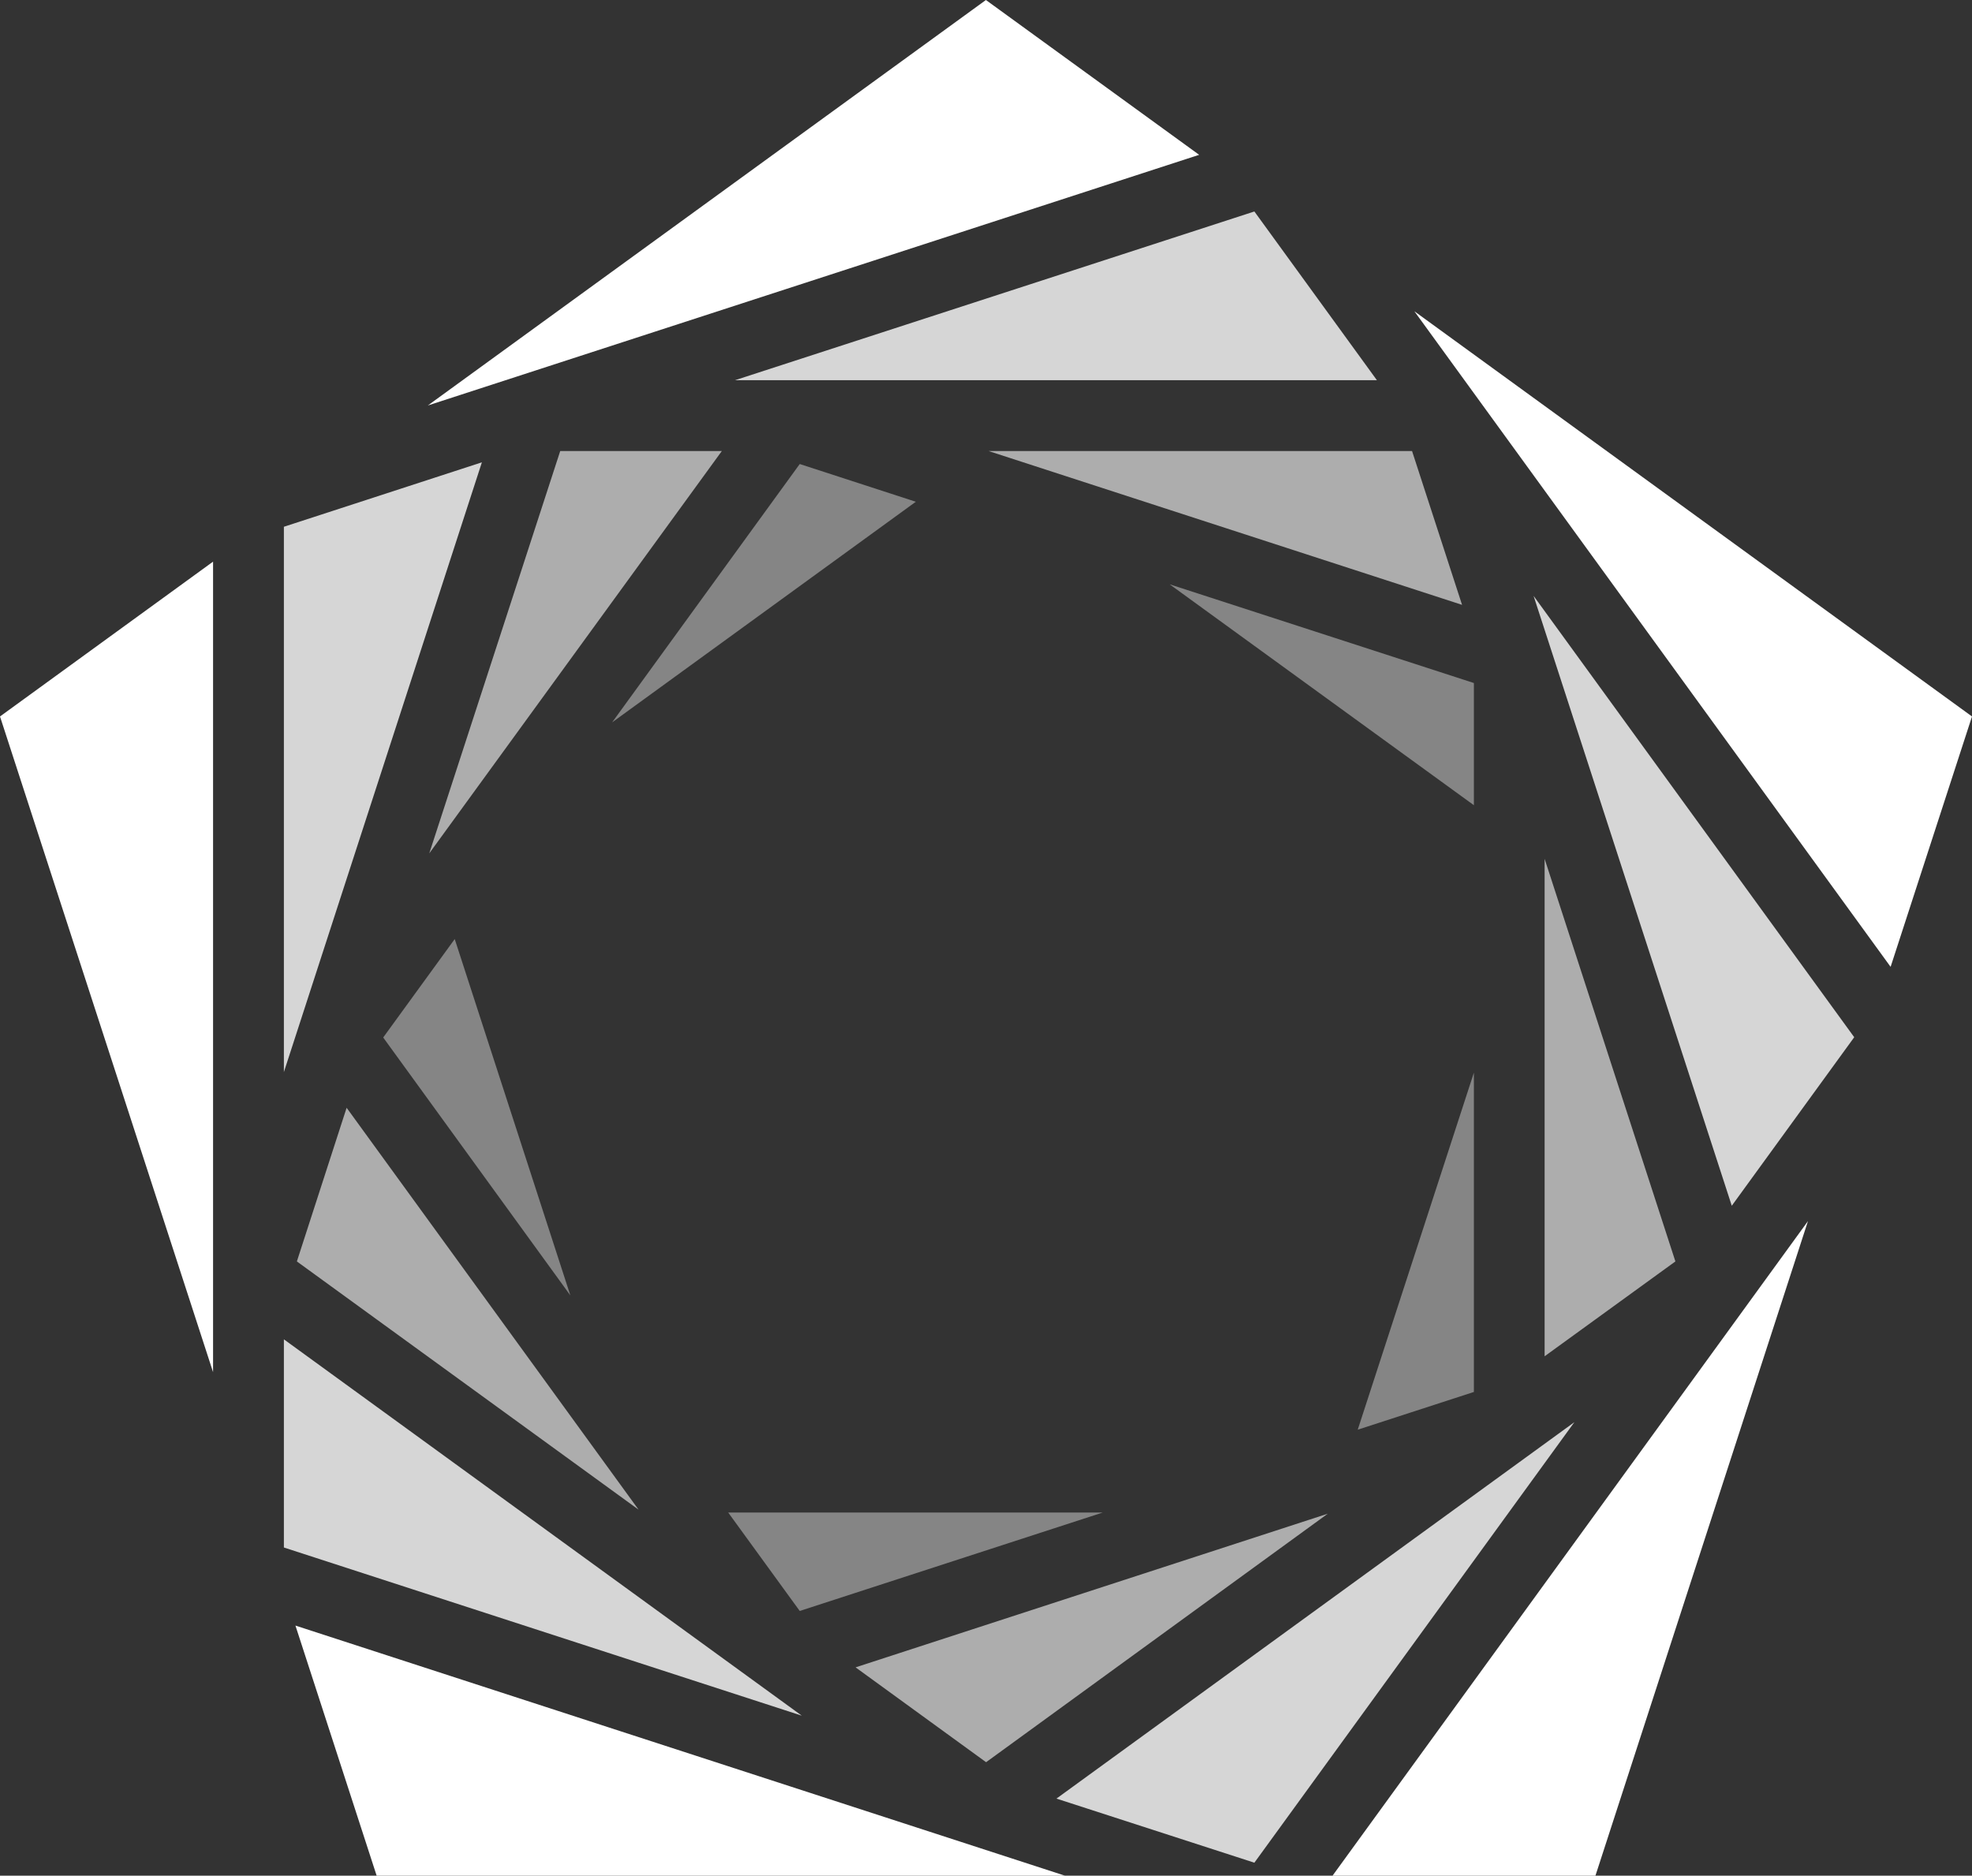 <svg xmlns="http://www.w3.org/2000/svg" viewBox="0 0 220 209.23"><rect x="0" y="0" width="220" height="209.23" fill="#333333" stroke="none"/><defs><style>.cls-1,.cls-2,.cls-3,.cls-4{fill:#fff;}.cls-1{opacity:0.4;}.cls-2{opacity:0.6;}.cls-3{opacity:0.8;}</style></defs><g id="Layer_2" data-name="Layer 2"><g id="Logos"><polygon class="cls-1" points="164.43 89.82 130.49 65.18 164.43 76.19 164.43 89.82"/><polygon class="cls-2" points="163.11 67.47 157.53 50.31 110.28 50.31 163.11 67.47"/><polygon class="cls-3" points="153.61 42.41 139.94 23.59 82 42.41 153.61 42.41"/><polygon class="cls-4" points="109.99 0 47.73 45.23 133.78 17.27 109.99 0"/><polygon class="cls-1" points="102.17 55.97 68.29 80.58 89.22 51.76 102.17 55.97"/><polygon class="cls-2" points="47.89 95.19 80.53 50.31 62.5 50.31 47.89 95.19"/><polygon class="cls-3" points="31.67 58.76 31.67 119.59 53.76 51.57 31.67 58.76"/><polygon class="cls-4" points="23.77 153.06 23.77 62.65 0 79.92 23.77 153.06"/><polygon class="cls-1" points="42.75 115.73 50.73 104.75 63.63 144.5 42.75 115.73"/><polygon class="cls-2" points="33.12 140.71 71.24 168.4 38.67 123.57 33.12 140.71"/><polygon class="cls-4" points="118.81 209.23 32.96 181.33 42.02 209.23 118.81 209.23"/><polygon class="cls-3" points="31.67 149.4 31.67 172.62 89.45 191.38 31.67 149.4"/><polygon class="cls-4" points="148.66 209.23 201.7 136.21 177.99 209.23 148.66 209.23"/><polygon class="cls-3" points="175.64 158.64 117.86 200.63 139.94 207.78 175.64 158.64"/><polygon class="cls-2" points="148.13 168.85 95.45 185.99 110.01 196.57 148.13 168.85"/><polygon class="cls-1" points="123.02 168.72 81.24 168.72 89.22 179.7 123.02 168.72"/><polygon class="cls-2" points="186.91 140.71 172.32 151.29 172.32 95.8 186.91 140.71"/><polygon class="cls-3" points="193.2 134.5 206.86 115.7 171.09 66.47 193.2 134.5"/><polygon class="cls-4" points="220 79.92 157.79 34.72 210.92 107.85 220 79.92"/><polygon class="cls-1" points="164.43 155.27 164.43 119.65 151.47 159.48 164.43 155.27"/></g></g></svg>